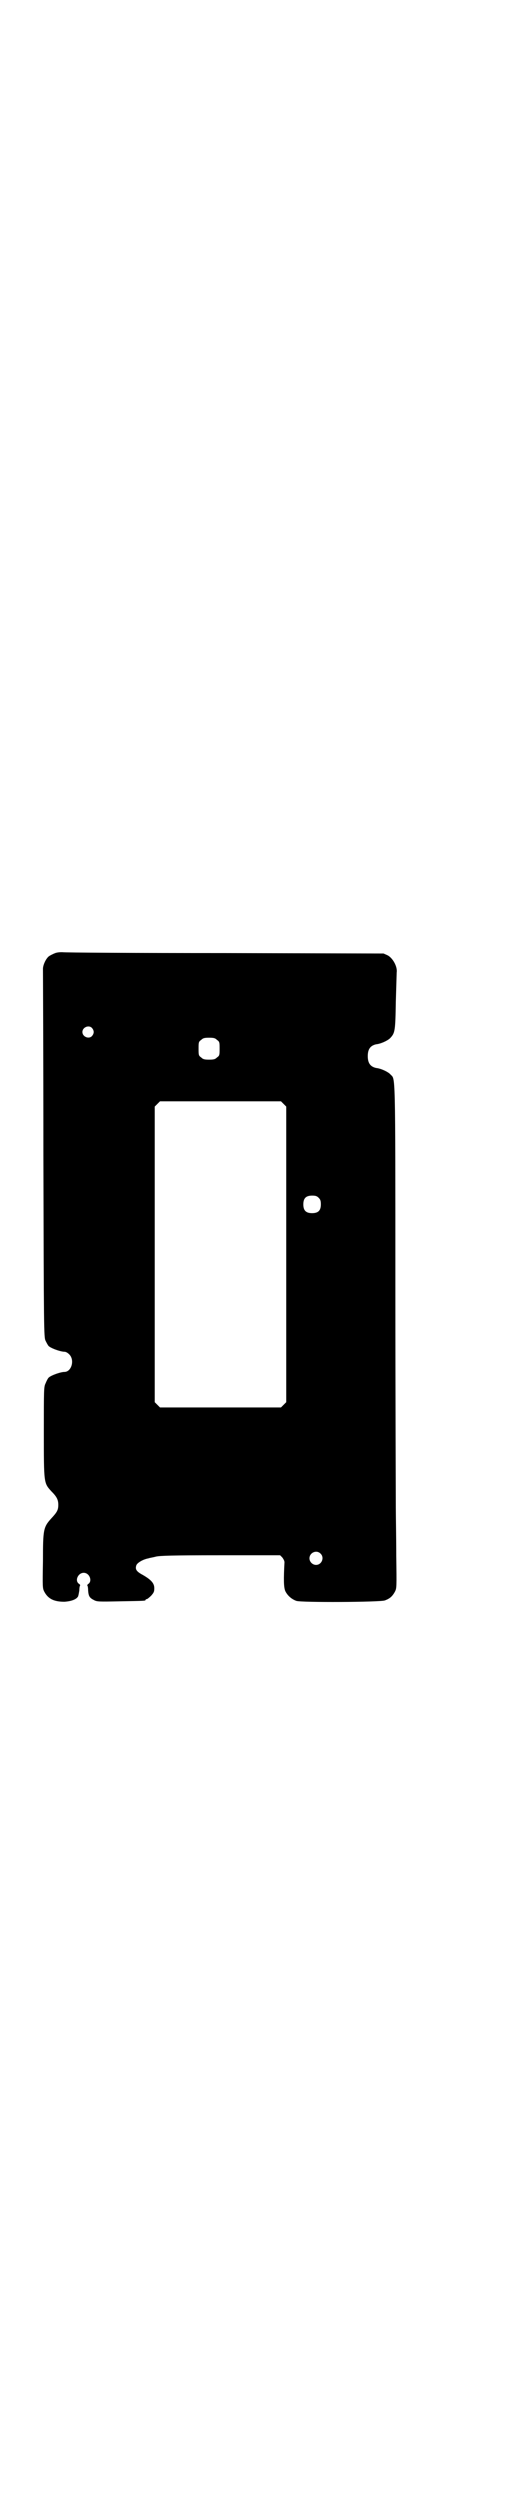 <?xml version="1.0" standalone="no"?>
<!DOCTYPE svg PUBLIC "-//W3C//DTD SVG 20010904//EN"
 "http://www.w3.org/TR/2001/REC-SVG-20010904/DTD/svg10.dtd">
<svg version="1.0" xmlns="http://www.w3.org/2000/svg"
 width="600pt" height="2850pt" viewBox="0 0 600 2850"
 preserveAspectRatio="xMidYMid meet">
<g transform="translate(0,2850) scale(0.5,-0.5)"
fill="#000000" stroke="none">
<path d="M126 3527 c-5 -2 -11 -5 -14 -7 -7 -5 -14 -20 -14 -29 0 -5 1 -195 1
-424 1 -401 1 -416 5 -424 2 -4 5 -10 7 -12 5 -5 27 -13 36 -13 3 0 7 -2 11
-6 13 -13 5 -40 -11 -40 -9 0 -31 -8 -36 -13 -2 -2 -5 -8 -7 -13 -4 -8 -4 -13
-4 -111 0 -118 0 -116 17 -135 12 -12 16 -19 16 -31 0 -12 -3 -17 -16 -31 -18
-20 -19 -25 -19 -97 -1 -60 -1 -62 3 -70 9 -17 23 -23 46 -23 15 1 27 5 31 12
1 2 2 8 3 14 0 6 1 11 2 11 0 1 -1 3 -3 4 -10 7 -2 25 11 25 13 0 20 -18 11
-25 -2 -1 -3 -3 -3 -4 1 0 2 -5 2 -11 1 -13 3 -17 13 -22 7 -4 11 -4 60 -3 56
1 58 1 58 3 0 1 1 2 3 2 1 0 6 4 10 8 6 7 7 9 7 17 0 11 -7 19 -26 30 -15 8
-18 13 -15 22 2 6 16 14 28 16 2 1 10 2 17 4 10 2 35 3 148 3 l135 0 5 -5 c3
-4 5 -8 5 -11 -2 -38 -2 -57 2 -66 5 -10 14 -18 25 -22 11 -4 191 -3 202 1 11
4 17 9 23 20 4 8 4 9 3 82 0 41 -1 90 -1 110 0 20 -1 246 -1 502 0 504 0 473
-11 485 -5 6 -22 14 -33 15 -13 3 -19 11 -19 27 0 16 6 24 19 27 11 1 28 9 33
15 10 11 11 16 12 82 1 35 2 65 2 67 2 13 -9 33 -21 39 l-9 4 -363 1 c-200 0
-366 1 -370 2 -4 0 -10 0 -16 -2z m84 -171 c5 -6 5 -12 0 -18 -7 -8 -22 -2
-22 9 0 11 15 17 22 9z m285 -27 c6 -4 6 -6 6 -20 0 -14 0 -16 -6 -20 -4 -4
-7 -5 -18 -5 -11 0 -14 1 -18 5 -6 4 -6 6 -6 20 0 14 0 16 6 20 4 4 7 5 18 5
11 0 14 -1 18 -5z m152 -146 l6 -6 0 -337 0 -337 -6 -6 -6 -6 -138 0 -138 0
-6 6 -6 6 0 337 0 337 6 6 6 6 138 0 138 0 6 -6z m80 -214 c4 -4 5 -7 5 -15 0
-14 -6 -20 -20 -20 -14 0 -20 6 -20 20 0 14 6 20 20 20 8 0 11 -1 15 -5z m4
-811 c10 -9 3 -26 -10 -26 -8 0 -15 7 -15 15 0 13 16 20 25 11z"/>
</g>
</svg>
